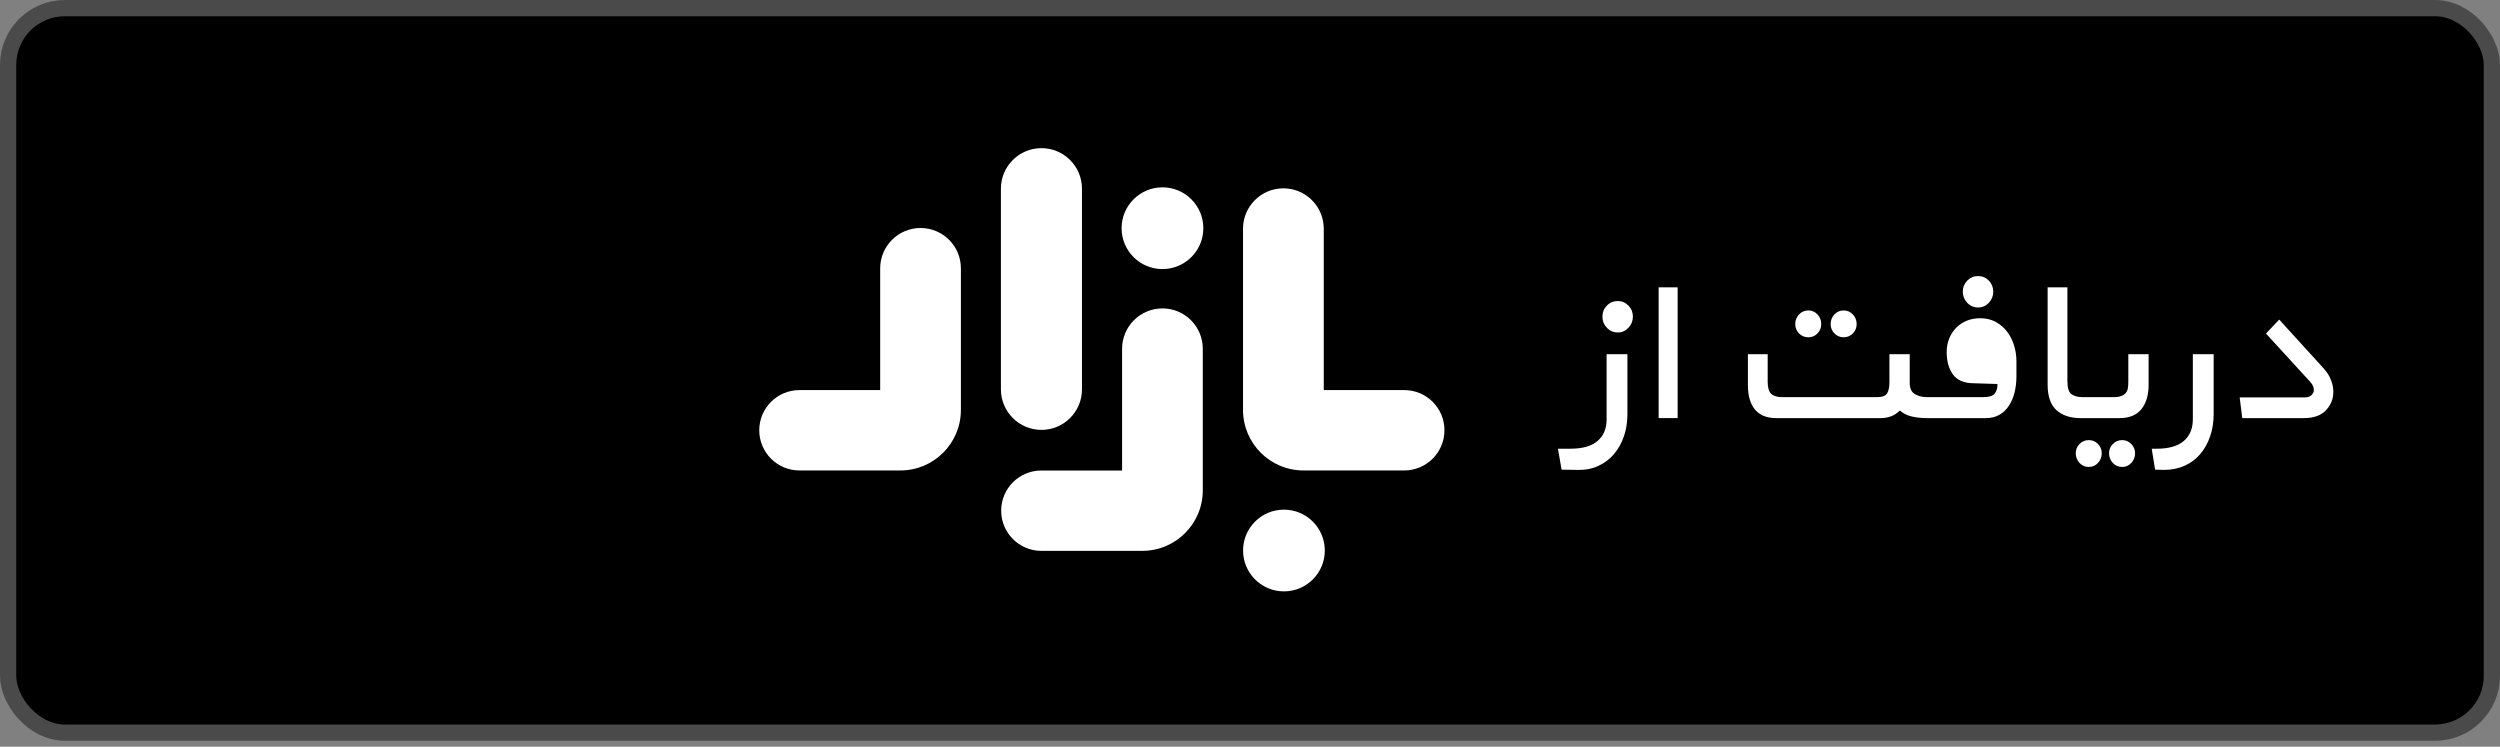 <svg width="154" height="46" viewBox="0 0 154 46" fill="none" xmlns="http://www.w3.org/2000/svg">
<rect x="0" y="0" width="154" height="46" fill="#808080" stroke="none"/>
<rect x="0.5" y="0.5" width="153" height="44.63" rx="3.5" fill="black" stroke="#4A4A4A"/>
<path fillRule="evenodd" clipRule="evenodd" d="M32.555 16.134C35.144 16.329 40.47 17.071 41.067 18.475C40.774 21.553 39.724 28.48 37.864 31.555C35.538 35.4 31.721 38.785 25.667 38.785C19.612 38.785 15.795 35.4 13.47 31.555C11.609 28.48 10.559 21.553 10.267 18.475C10.863 17.071 16.19 16.329 18.778 16.134C19.027 15.438 19.849 13.443 21.148 11.036C22.446 8.629 24.131 7.985 25.667 7.985C27.202 7.985 28.887 8.629 30.186 11.036C31.484 13.443 32.306 15.438 32.555 16.134ZM25.667 10.618C26.588 10.618 27.597 11.872 27.992 12.582C28.308 13.151 29.133 15.02 29.484 15.884H21.85C22.201 15.02 23.025 13.151 23.341 12.582C23.736 11.872 24.745 10.618 25.667 10.618Z" fill="url(#paint0_linear)"/>
<path d="M121.181 17.287C121.001 17.475 120.908 17.701 120.908 17.965C120.908 18.23 121.001 18.459 121.181 18.652C121.364 18.845 121.588 18.941 121.854 18.941C122.112 18.941 122.331 18.845 122.513 18.652C122.693 18.459 122.785 18.23 122.785 17.965C122.785 17.701 122.693 17.475 122.513 17.287C122.331 17.1 122.112 17.006 121.854 17.006C121.588 17.006 121.364 17.1 121.181 17.287Z" fill="white"/>
<path fillRule="evenodd" clipRule="evenodd" d="M118.791 25.755H118.683C118.371 25.755 118.076 25.724 117.793 25.663C117.51 25.603 117.255 25.479 117.03 25.291C116.72 25.6 116.33 25.755 115.86 25.755H109.417C108.83 25.755 108.392 25.578 108.104 25.225C107.814 24.872 107.671 24.371 107.671 23.72V21.819H108.889V23.522C108.889 23.875 108.96 24.12 109.105 24.258C109.248 24.396 109.481 24.465 109.801 24.465H115.604C115.935 24.465 116.149 24.387 116.245 24.233C116.342 24.079 116.389 23.843 116.389 23.522V21.819H117.639V23.588C117.639 23.93 117.749 24.161 117.969 24.283C118.188 24.404 118.425 24.465 118.683 24.465L122.144 24.465C122.529 24.465 122.777 24.385 122.889 24.225C123.002 24.065 123.052 23.875 123.042 23.654L121.471 23.605C120.926 23.583 120.53 23.395 120.285 23.043C120.039 22.69 119.916 22.238 119.916 21.686C119.916 21.389 119.965 21.114 120.067 20.86C120.17 20.606 120.311 20.385 120.493 20.198C120.675 20.011 120.891 19.864 121.142 19.76C121.393 19.655 121.674 19.603 121.984 19.603C122.346 19.603 122.668 19.681 122.945 19.834C123.223 19.988 123.456 20.19 123.643 20.438C123.83 20.686 123.97 20.967 124.067 21.281C124.164 21.595 124.212 21.918 124.212 22.249V23.191C124.212 23.533 124.174 23.858 124.1 24.167C124.023 24.477 123.909 24.749 123.755 24.986C123.6 25.224 123.404 25.41 123.17 25.548C122.935 25.686 122.657 25.755 122.336 25.755H118.81L118.791 25.755ZM122.953 21.843C123.012 22.025 123.042 22.206 123.042 22.381L121.727 22.331C121.556 22.322 121.383 22.279 121.206 22.207C121.03 22.136 120.942 21.984 120.942 21.752C120.942 21.51 121.009 21.306 121.142 21.141C121.276 20.975 121.512 20.892 121.854 20.892C122.037 20.892 122.2 20.937 122.344 21.025C122.489 21.114 122.612 21.226 122.713 21.364C122.815 21.502 122.895 21.662 122.953 21.843Z" fill="white"/>
<path d="M103.342 25.754H102.172V17.7H103.342V25.754Z" fill="white"/>
<path d="M98.983 18.826C98.8 19.013 98.71 19.239 98.71 19.503C98.71 19.768 98.8 19.997 98.983 20.19C99.164 20.383 99.389 20.479 99.656 20.479C99.912 20.479 100.13 20.383 100.313 20.19C100.495 19.997 100.586 19.768 100.586 19.503C100.586 19.239 100.495 19.013 100.313 18.826C100.13 18.638 99.912 18.544 99.656 18.544C99.389 18.544 99.164 18.638 98.983 18.826Z" fill="white"/>
<path d="M98.414 27.16C98.045 27.48 97.487 27.64 96.739 27.64H95.969L96.194 28.93L97.187 28.947C97.658 28.956 98.082 28.875 98.46 28.698C98.841 28.522 99.162 28.279 99.423 27.971C99.684 27.662 99.888 27.298 100.033 26.879C100.177 26.46 100.249 26.008 100.249 25.523V21.819H98.967V25.837C98.967 26.4 98.782 26.841 98.414 27.16Z" fill="white"/>
<path d="M112.767 19.966C112.767 19.735 112.845 19.536 113 19.371C113.154 19.206 113.345 19.123 113.569 19.123C113.794 19.123 113.982 19.206 114.137 19.371C114.293 19.536 114.37 19.735 114.37 19.966C114.37 20.187 114.293 20.377 114.137 20.537C113.982 20.697 113.794 20.777 113.569 20.777C113.345 20.777 113.154 20.697 113 20.537C112.845 20.377 112.767 20.187 112.767 19.966Z" fill="white"/>
<path d="M110.587 19.966C110.587 19.735 110.666 19.536 110.819 19.371C110.974 19.206 111.17 19.123 111.404 19.123C111.619 19.123 111.802 19.206 111.958 19.371C112.113 19.536 112.19 19.735 112.19 19.966C112.19 20.187 112.113 20.377 111.958 20.537C111.802 20.697 111.619 20.777 111.404 20.777C111.17 20.777 110.974 20.697 110.819 20.537C110.666 20.377 110.587 20.187 110.587 19.966Z" fill="white"/>
<path d="M128.155 25.755C127.534 25.755 127.044 25.592 126.68 25.267C126.317 24.942 126.134 24.414 126.134 23.688V17.701H127.352V23.473C127.352 23.89 127.436 24.162 127.602 24.283C127.768 24.404 127.995 24.463 128.283 24.463L130.19 24.464C130.392 24.464 130.556 24.441 130.679 24.39C130.802 24.34 130.895 24.274 130.96 24.192C131.024 24.108 131.064 24.009 131.08 23.893C131.096 23.778 131.104 23.654 131.104 23.523V21.819H132.354V23.72C132.354 24.337 132.207 24.832 131.913 25.2C131.618 25.571 131.168 25.755 130.558 25.755H128.571C128.558 25.755 128.545 25.755 128.532 25.755H128.155Z" fill="white"/>
<path d="M130.15 27.351C129.995 27.51 129.917 27.701 129.917 27.92C129.917 28.153 129.995 28.35 130.15 28.517C130.305 28.682 130.5 28.764 130.735 28.764C130.947 28.764 131.133 28.682 131.288 28.517C131.443 28.35 131.52 28.153 131.52 27.92C131.52 27.701 131.443 27.51 131.288 27.351C131.133 27.191 130.947 27.11 130.735 27.11C130.5 27.11 130.305 27.191 130.15 27.351Z" fill="white"/>
<path d="M128.098 27.351C127.943 27.51 127.865 27.701 127.865 27.92C127.865 28.153 127.943 28.35 128.098 28.517C128.253 28.682 128.443 28.764 128.666 28.764C128.891 28.764 129.081 28.682 129.236 28.517C129.39 28.35 129.468 28.153 129.468 27.92C129.468 27.701 129.39 27.51 129.236 27.351C129.081 27.191 128.891 27.11 128.666 27.11C128.443 27.11 128.253 27.191 128.098 27.351Z" fill="white"/>
<path d="M134.526 27.16C134.893 26.841 135.079 26.399 135.079 25.837V21.82H136.361V25.524C136.361 26.008 136.287 26.46 136.145 26.879C136 27.299 135.796 27.661 135.535 27.97C135.274 28.279 134.952 28.519 134.572 28.689C134.194 28.86 133.77 28.946 133.299 28.946L132.754 28.929L132.546 27.641H132.851C133.599 27.641 134.157 27.48 134.526 27.16Z" fill="white"/>
<path d="M137.964 24.481L138.123 25.755H141.924C142.521 25.755 142.973 25.595 143.277 25.274C143.581 24.956 143.733 24.575 143.733 24.134C143.733 23.89 143.683 23.643 143.581 23.39C143.481 23.136 143.327 22.899 143.124 22.679L140.399 19.686L139.583 20.546L142.324 23.539C142.462 23.693 142.533 23.853 142.533 24.018C142.533 24.14 142.485 24.247 142.387 24.341C142.291 24.435 142.148 24.481 141.954 24.481H137.964Z" fill="white"/>
<path d="M61.656 23.984C61.656 25.362 62.775 26.481 64.153 26.481C65.534 26.481 66.652 25.362 66.649 23.984V11.622C66.649 10.244 65.531 9.126 64.153 9.126C62.775 9.126 61.656 10.244 61.656 11.622V23.984Z" fill="white"/>
<path d="M81.544 24.03H86.506C87.872 24.03 88.981 25.136 88.978 26.505C88.978 27.871 87.869 28.98 86.503 28.98H80.297C78.238 28.98 76.57 27.312 76.57 25.252V14.088C76.57 12.713 77.685 11.601 79.057 11.601C80.432 11.601 81.544 12.716 81.544 14.088V24.03Z" fill="white"/>
<path d="M54.219 16.532C54.219 15.157 55.335 14.045 56.706 14.045C58.078 14.045 59.194 15.157 59.191 16.532V25.252C59.191 27.312 57.522 28.98 55.463 28.98H49.245C47.879 28.98 46.77 27.871 46.77 26.505C46.77 25.139 47.879 24.03 49.245 24.03H54.219V16.532Z" fill="white"/>
<path d="M71.608 18.998C70.236 18.998 69.121 20.11 69.121 21.485V28.983H64.146C62.781 28.983 61.672 30.092 61.672 31.458C61.672 32.824 62.781 33.933 64.146 33.933H70.364C72.424 33.933 74.092 32.265 74.092 30.205V21.485C74.092 20.11 72.98 18.998 71.608 18.998Z" fill="white"/>
<path d="M71.608 16.575C72.998 16.575 74.125 15.448 74.125 14.057C74.125 12.667 72.998 11.54 71.608 11.54C70.217 11.54 69.09 12.667 69.09 14.057C69.09 15.448 70.217 16.575 71.608 16.575Z" fill="white"/>
<path d="M81.608 33.911C81.608 35.302 80.481 36.429 79.09 36.429C77.7 36.429 76.573 35.302 76.573 33.911C76.573 32.521 77.7 31.394 79.09 31.394C80.481 31.394 81.608 32.521 81.608 33.911Z" fill="white"/>
<defs>
<linearGradient id="paint0_linear" x1="25.667" y1="7.985" x2="25.667" y2="38.785" gradientUnits="userSpaceOnUse">
<stop stopColor="#8FC345"/>
<stop offset="1" stopColor="#118F4E"/>
</linearGradient>
</defs>
</svg>
